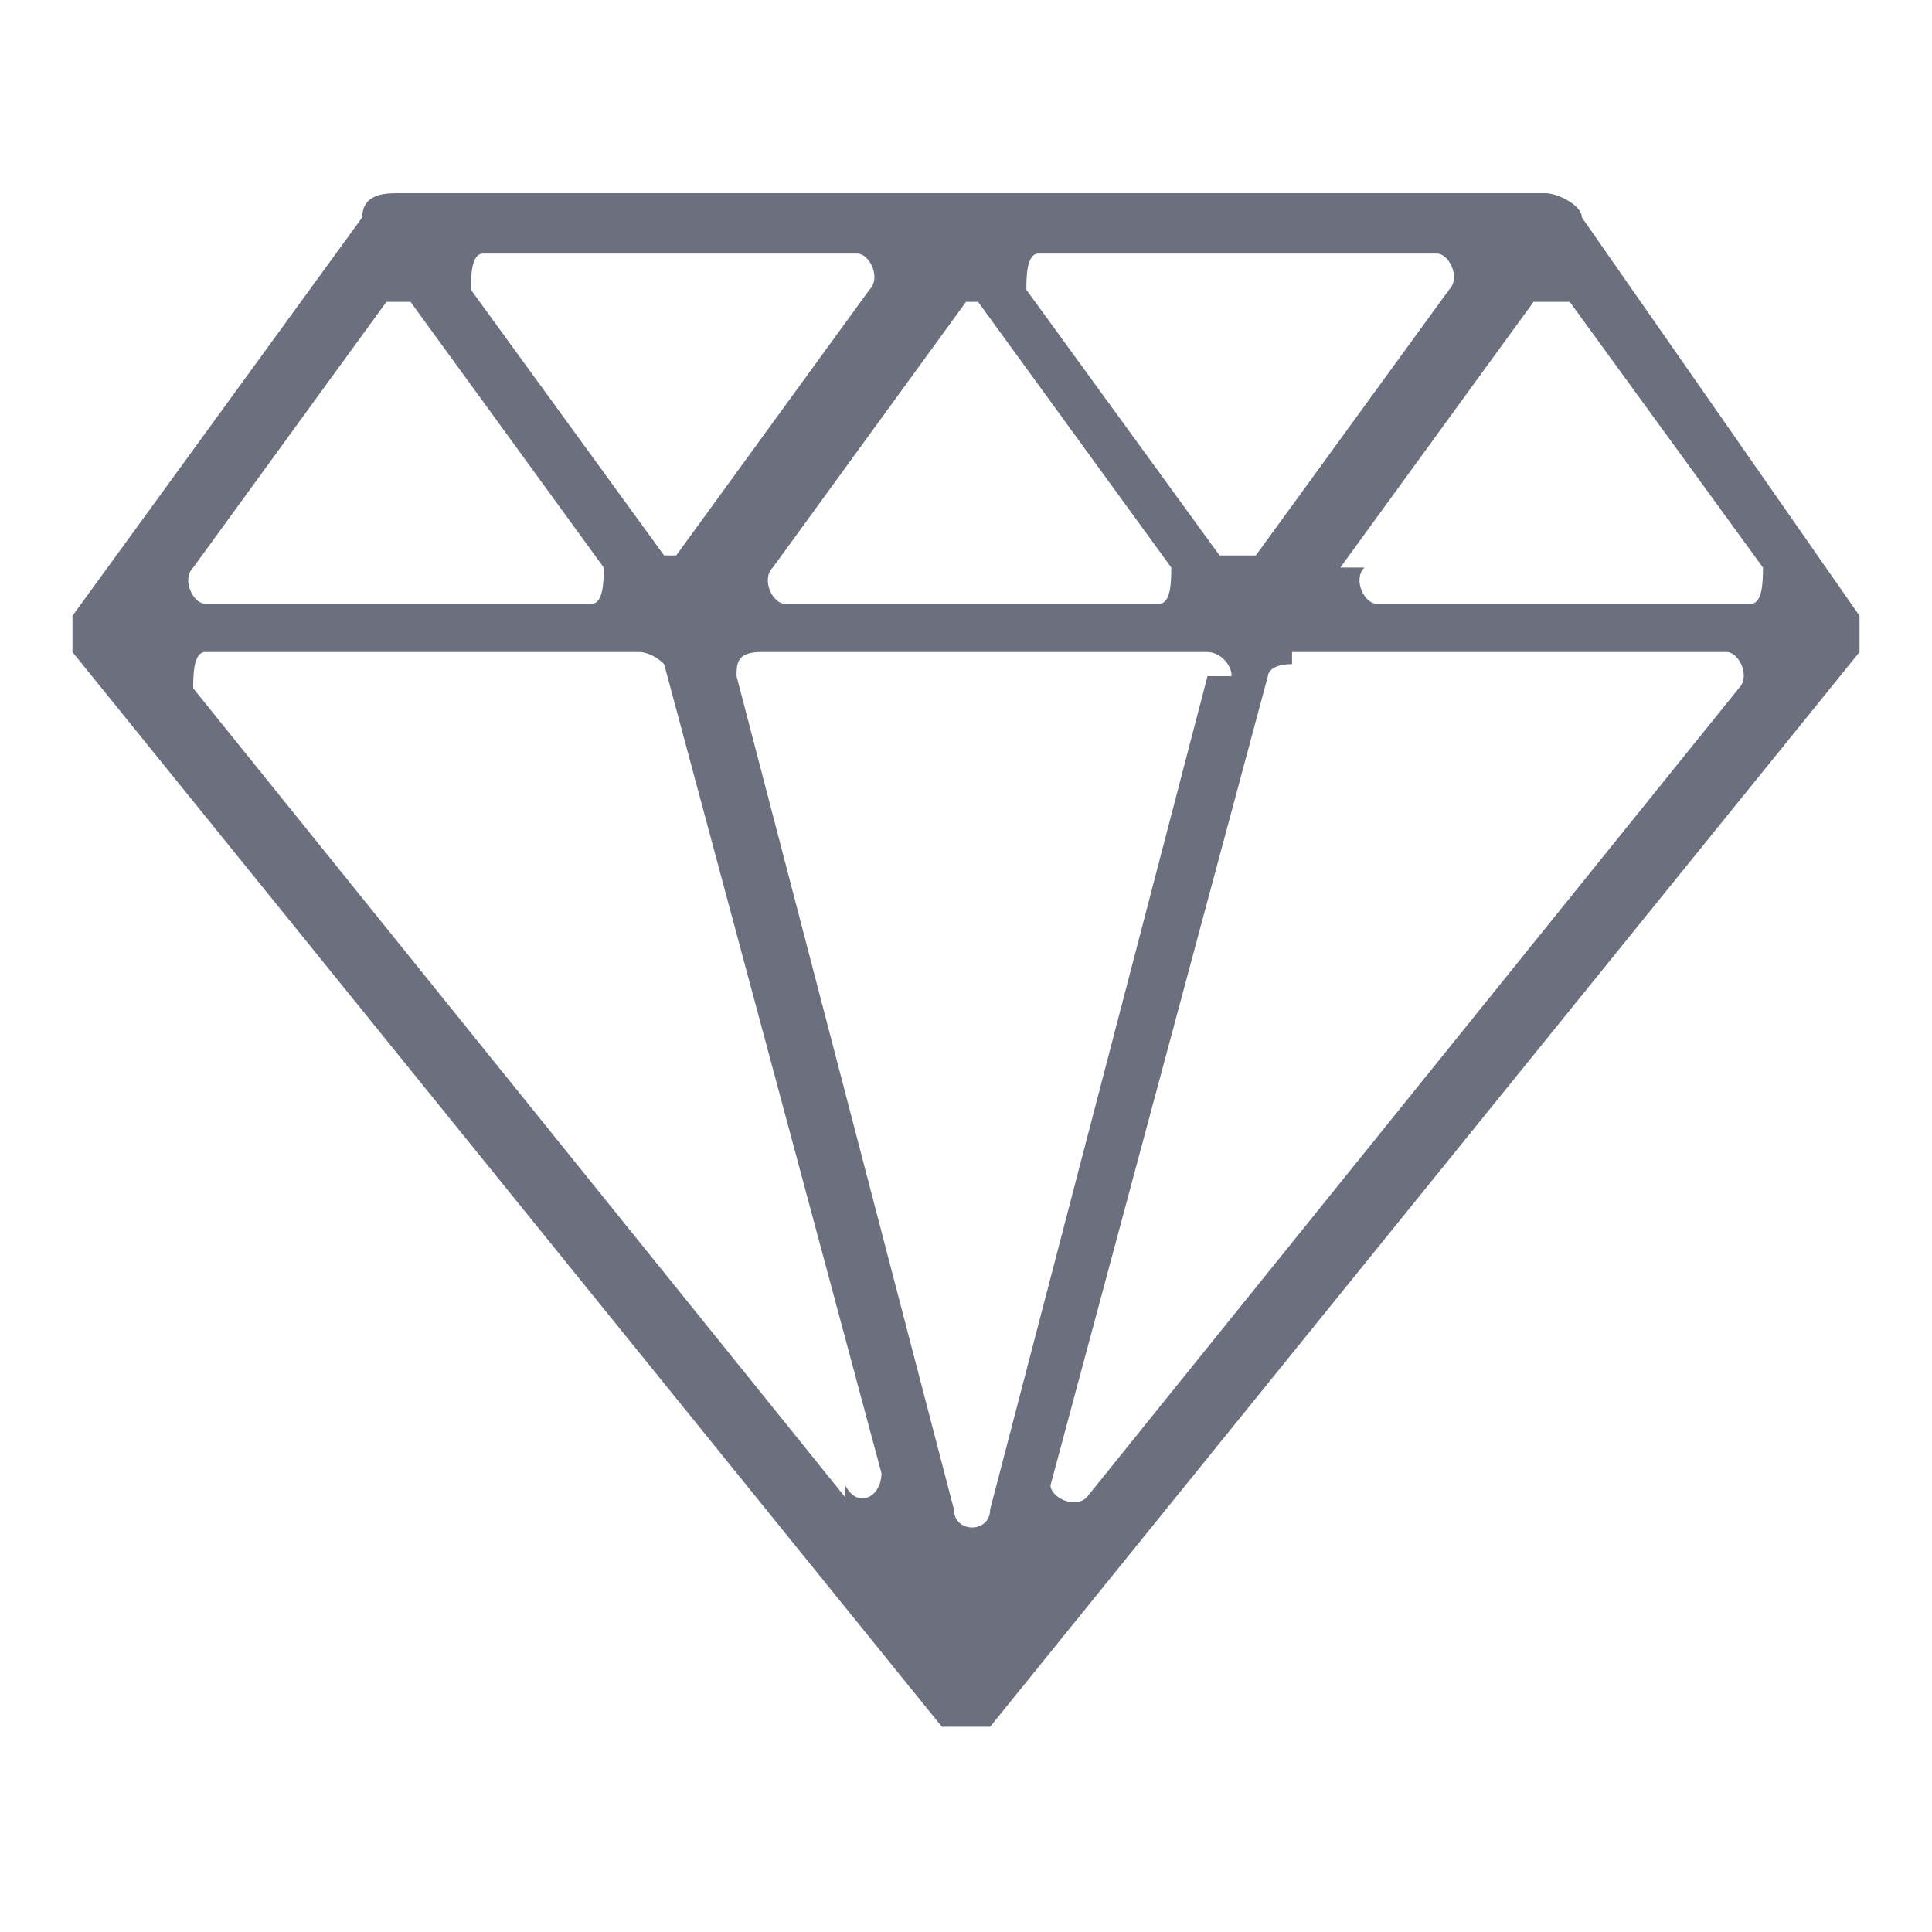 <?xml version="1.0" encoding="UTF-8"?>
<svg id="Layer_1" xmlns="http://www.w3.org/2000/svg" version="1.1" viewBox="0 0 16 16">
  <!-- Generator: Adobe Illustrator 29.4.0, SVG Export Plug-In . SVG Version: 2.1.0 Build 152)  -->
  <defs>
    <style>
      .st0 {
        fill: #6c707e;
      }
    </style>
  </defs>
  <path class="st0" d="M15.4,5.1l-2.3-3.3c0-.1-.2-.2-.3-.2H3.3c-.1,0-.3,0-.3.2L.6,5.1c0,0,0,.2,0,.3l7.2,8.9c0,0,.1,0,.2,0s.2,0,.2,0l7.2-8.9c0,0,0-.2,0-.3h0ZM8.1,2.5l1.6,2.2c0,.1,0,.3-.1.3h-3.1c-.1,0-.2-.2-.1-.3l1.6-2.2c0,0,.2,0,.3,0ZM5.5,4.6l-1.6-2.2c0-.1,0-.3.1-.3h3.1c.1,0,.2.2.1.3l-1.6,2.2c0,0-.2,0-.3,0ZM8.8,2.1h3.1c.1,0,.2.2.1.3l-1.6,2.2c0,0-.2,0-.3,0l-1.6-2.2c0-.1,0-.3.1-.3ZM10,5.6l-1.8,6.9c0,.2-.3.2-.3,0l-1.8-6.9c0-.1,0-.2.2-.2h3.7c.1,0,.2.1.2.2ZM7,12.4L1.6,5.7c0-.1,0-.3.1-.3h3.6c0,0,.1,0,.2.1l1.8,6.7c0,.2-.2.3-.3.1ZM10.7,5.4h3.6c.1,0,.2.2.1.3l-5.4,6.7c-.1.1-.3,0-.3-.1l1.8-6.7c0,0,0-.1.2-.1ZM11.1,4.7l1.6-2.2c0,0,.2,0,.3,0l1.6,2.2c0,.1,0,.3-.1.3h-3.1c-.1,0-.2-.2-.1-.3ZM3.4,2.5l1.6,2.2c0,.1,0,.3-.1.3H1.7c-.1,0-.2-.2-.1-.3l1.6-2.2c0,0,.2,0,.3,0Z"/>
</svg>